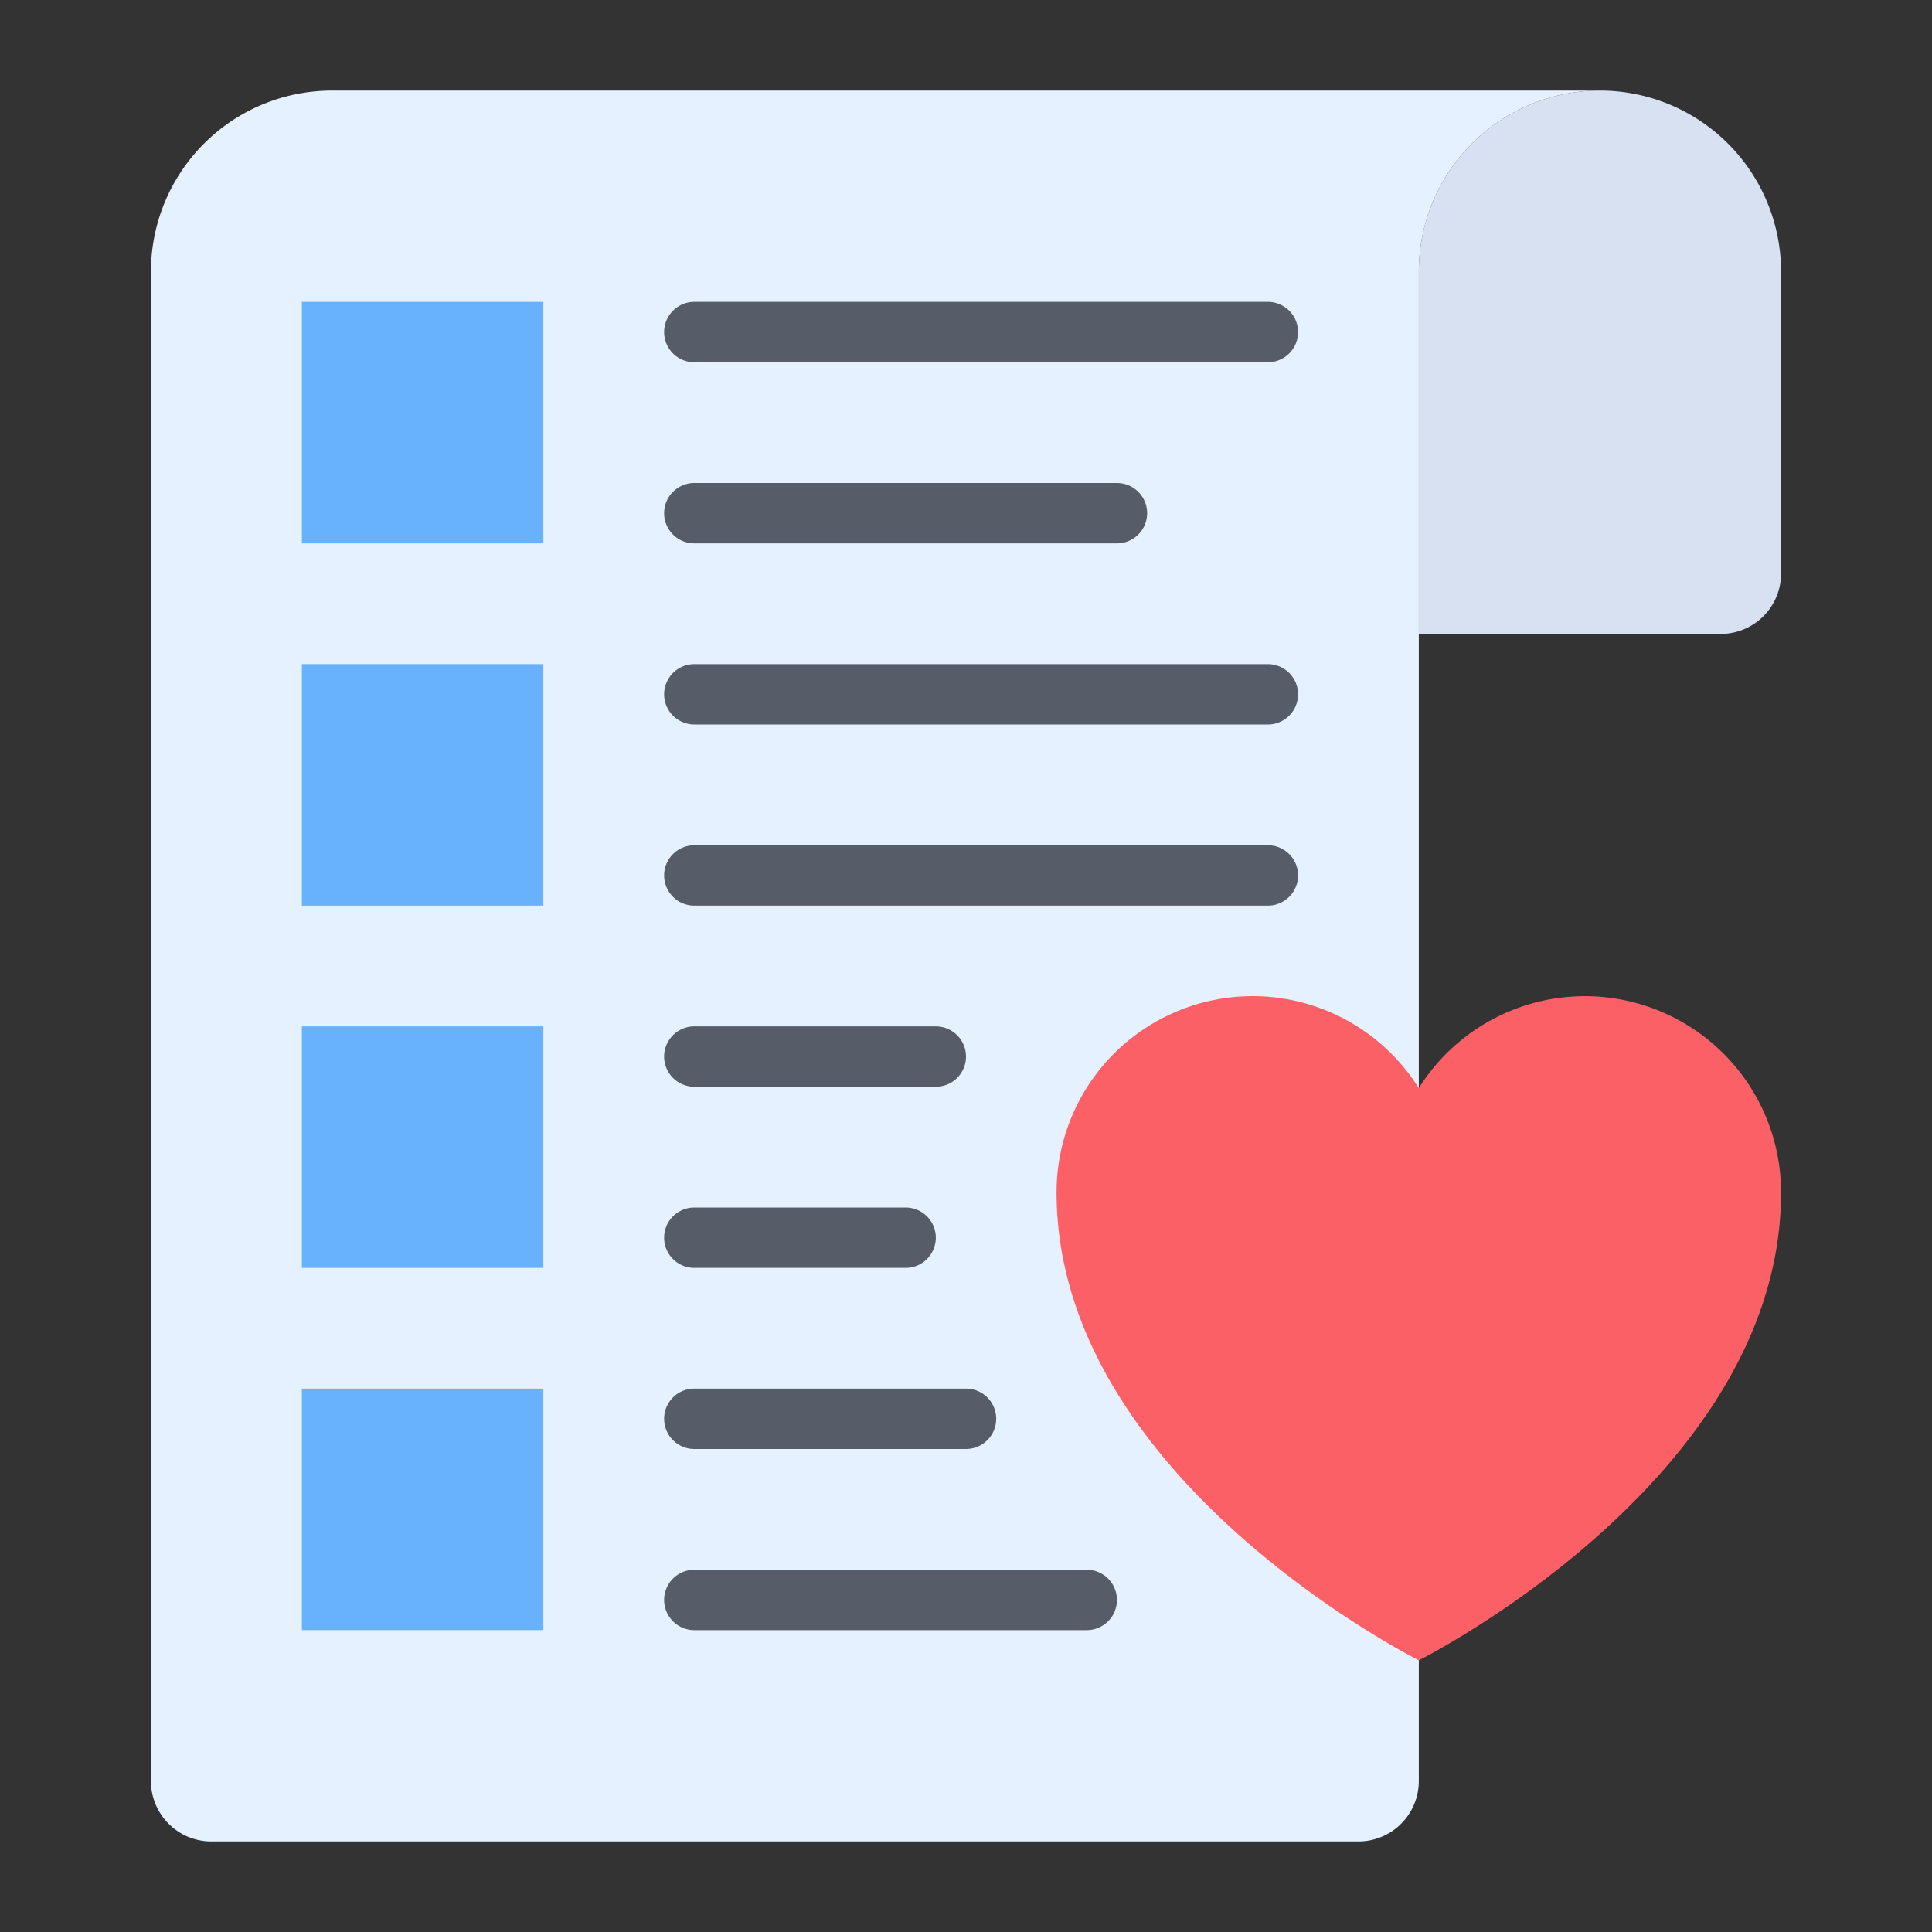 <svg height="512" viewBox="0 0 64 64" width="512" xmlns="http://www.w3.org/2000/svg"><rect x="0" y="0" width="64" height="64" fill="#333333" stroke="none"/><g id="_22-Wishlist" data-name="22-Wishlist"><path d="m53 3a6 6 0 0 1 6 6v10a2 2 0 0 1 -2 2h-10a0 0 0 0 1 0 0v-12a6 6 0 0 1 6-6z" fill="#d7e1f2"/><path d="m53 3a6 6 0 0 0 -6 6v50a2 2 0 0 1 -2 2h-38a2 2 0 0 1 -2-2v-50a6 6 0 0 1 6-6z" fill="#e6f1ff"/><path d="m10 10h8v8h-8z" fill="#68b1fc"/><path d="m42 12h-19a1 1 0 0 1 0-2h19a1 1 0 0 1 0 2z" fill="#565d69"/><path d="m37 18h-14a1 1 0 0 1 0-2h14a1 1 0 0 1 0 2z" fill="#565d69"/><path d="m10 22h8v8h-8z" fill="#68b1fc"/><path d="m42 24h-19a1 1 0 0 1 0-2h19a1 1 0 0 1 0 2z" fill="#565d69"/><path d="m42 30h-19a1 1 0 0 1 0-2h19a1 1 0 0 1 0 2z" fill="#565d69"/><path d="m10 34h8v8h-8z" fill="#68b1fc"/><path d="m31 36h-8a1 1 0 0 1 0-2h8a1 1 0 0 1 0 2z" fill="#565d69"/><path d="m30 42h-7a1 1 0 0 1 0-2h7a1 1 0 0 1 0 2z" fill="#565d69"/><path d="m10 46h8v8h-8z" fill="#68b1fc"/><path d="m32 48h-9a1 1 0 0 1 0-2h9a1 1 0 0 1 0 2z" fill="#565d69"/><path d="m36 54h-13a1 1 0 0 1 0-2h13a1 1 0 0 1 0 2z" fill="#565d69"/><path d="m52.5 33a6.489 6.489 0 0 0 -5.5 3.047 6.495 6.495 0 0 0 -12 3.453c0 9.5 12 15.5 12 15.5s12-6 12-15.5a6.5 6.5 0 0 0 -6.5-6.5z" fill="#fc6067"/></g></svg>